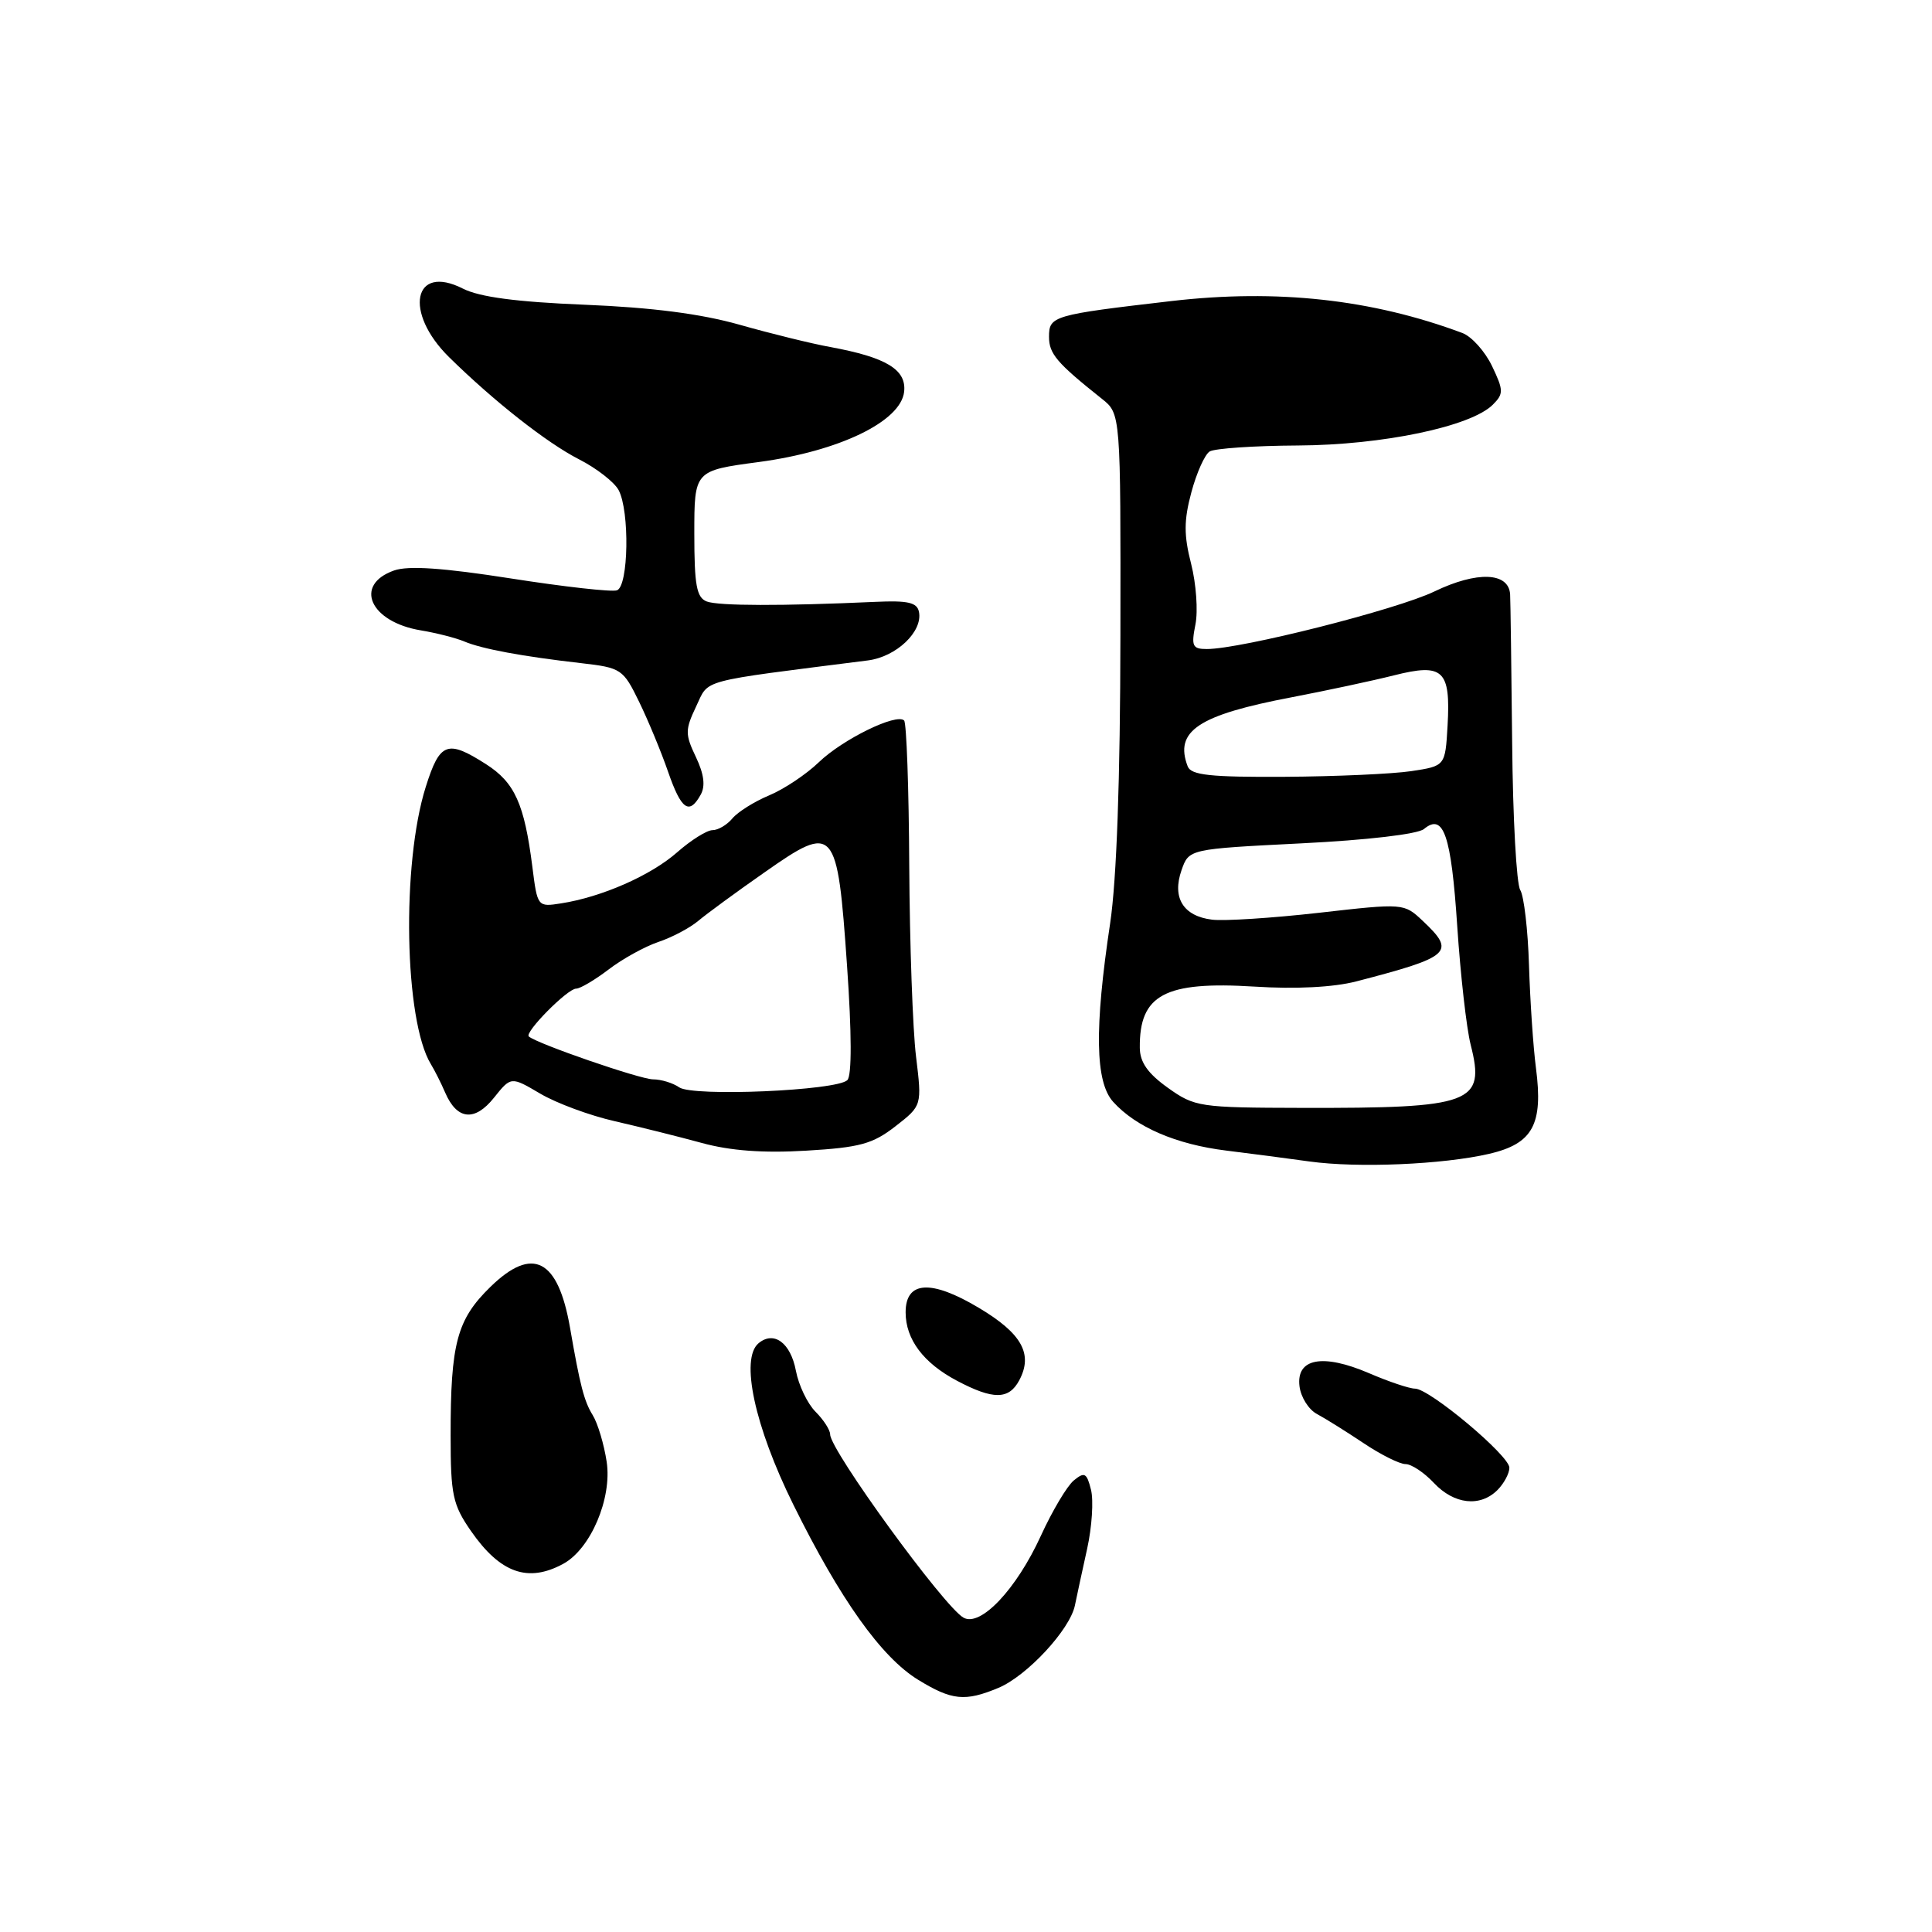 <?xml version="1.0" encoding="UTF-8" standalone="no"?>
<!DOCTYPE svg PUBLIC "-//W3C//DTD SVG 1.1//EN" "http://www.w3.org/Graphics/SVG/1.1/DTD/svg11.dtd" >
<svg xmlns="http://www.w3.org/2000/svg" xmlns:xlink="http://www.w3.org/1999/xlink" version="1.1" viewBox="0 0 256 256">
 <g >
 <path fill="currentColor"
d=" M 132.30 223.65 C 136.08 222.07 141.77 215.94 142.43 212.73 C 142.68 211.50 143.41 208.13 144.05 205.23 C 144.69 202.34 144.92 198.81 144.56 197.39 C 144.00 195.16 143.71 195.00 142.29 196.16 C 141.39 196.90 139.43 200.20 137.92 203.50 C 134.68 210.59 129.93 215.62 127.67 214.35 C 125.09 212.91 110.00 192.16 110.00 190.07 C 110.00 189.48 109.13 188.13 108.06 187.06 C 106.99 185.99 105.82 183.54 105.46 181.63 C 104.76 177.93 102.55 176.30 100.52 177.98 C 98.06 180.02 99.98 188.97 105.11 199.35 C 111.33 211.93 116.77 219.57 121.64 222.57 C 126.12 225.32 127.87 225.50 132.30 223.65 Z  M 74.64 207.21 C 78.26 205.24 81.11 198.56 80.39 193.71 C 80.04 191.39 79.21 188.60 78.53 187.50 C 77.40 185.68 76.85 183.55 75.53 175.92 C 73.94 166.80 70.57 165.07 64.99 170.51 C 60.54 174.85 59.70 177.98 59.71 190.24 C 59.71 198.09 59.99 199.38 62.40 202.86 C 66.28 208.45 69.96 209.76 74.64 207.21 Z  M 198.43 197.43 C 199.29 196.56 200.00 195.24 200.00 194.48 C 200.00 192.87 189.42 184.00 187.49 184.00 C 186.76 184.00 184.01 183.08 181.37 181.94 C 175.25 179.32 171.74 179.99 172.19 183.68 C 172.36 185.12 173.40 186.78 174.50 187.36 C 175.60 187.95 178.37 189.68 180.66 191.21 C 182.95 192.75 185.46 194.00 186.24 194.00 C 187.02 194.00 188.71 195.12 190.00 196.50 C 192.68 199.35 196.13 199.73 198.43 197.43 Z  M 135.05 182.91 C 136.92 179.42 135.40 176.69 129.71 173.30 C 123.37 169.51 120.00 169.72 120.00 173.89 C 120.00 177.47 122.36 180.61 126.81 182.96 C 131.60 185.49 133.67 185.48 135.05 182.91 Z  M 197.32 152.89 C 203.12 151.54 204.50 149.00 203.52 141.50 C 203.16 138.75 202.75 132.64 202.60 127.93 C 202.46 123.21 201.93 118.71 201.44 117.93 C 200.94 117.14 200.46 108.40 200.37 98.50 C 200.27 88.60 200.15 79.72 200.10 78.77 C 199.93 75.81 195.72 75.65 190.07 78.37 C 185.08 80.78 164.44 86.00 159.91 86.00 C 158.01 86.00 157.83 85.62 158.40 82.75 C 158.76 80.96 158.50 77.35 157.83 74.71 C 156.86 70.92 156.86 68.96 157.86 65.24 C 158.55 62.66 159.64 60.22 160.29 59.82 C 160.94 59.42 166.20 59.06 171.99 59.03 C 183.21 58.97 194.91 56.52 197.81 53.62 C 199.25 52.18 199.24 51.72 197.70 48.50 C 196.77 46.56 195.00 44.58 193.76 44.12 C 181.79 39.65 169.21 38.27 155.23 39.89 C 139.49 41.72 139.00 41.86 139.00 44.63 C 139.00 46.88 140.03 48.09 146.00 52.84 C 148.50 54.82 148.50 54.82 148.46 84.16 C 148.44 103.28 147.96 116.58 147.10 122.34 C 145.00 136.30 145.12 143.37 147.50 146.00 C 150.53 149.35 155.84 151.64 162.50 152.46 C 165.80 152.87 170.75 153.51 173.50 153.90 C 179.93 154.79 191.17 154.31 197.32 152.89 Z  M 118.65 149.24 C 122.17 146.50 122.17 146.50 121.38 140.00 C 120.94 136.43 120.54 125.07 120.48 114.78 C 120.43 104.48 120.12 95.79 119.80 95.47 C 118.80 94.46 111.64 97.97 108.50 101.00 C 106.85 102.59 103.89 104.57 101.92 105.39 C 99.95 106.21 97.76 107.59 97.05 108.44 C 96.34 109.30 95.15 110.00 94.41 110.00 C 93.67 110.00 91.56 111.32 89.72 112.94 C 86.23 116.01 79.74 118.86 74.36 119.70 C 71.23 120.19 71.21 120.17 70.54 114.85 C 69.48 106.51 68.21 103.69 64.39 101.25 C 59.27 97.98 58.28 98.35 56.42 104.25 C 53.19 114.45 53.57 135.23 57.09 141.00 C 57.59 141.82 58.45 143.52 58.99 144.78 C 60.55 148.40 62.90 148.65 65.45 145.46 C 67.71 142.63 67.71 142.63 71.58 144.91 C 73.71 146.17 78.16 147.82 81.48 148.57 C 84.79 149.33 89.97 150.62 93.00 151.45 C 96.76 152.48 101.13 152.81 106.82 152.47 C 113.94 152.05 115.64 151.58 118.65 149.24 Z  M 92.84 105.31 C 93.49 104.16 93.29 102.58 92.21 100.31 C 90.77 97.29 90.77 96.71 92.24 93.61 C 94.00 89.93 92.26 90.40 115.00 87.51 C 118.77 87.03 122.28 83.69 121.77 81.09 C 121.53 79.83 120.32 79.55 115.98 79.75 C 103.61 80.31 95.21 80.29 93.65 79.70 C 92.30 79.18 92.00 77.55 92.00 70.71 C 92.00 62.36 92.00 62.36 100.55 61.22 C 111.17 59.80 119.34 55.86 119.80 51.93 C 120.14 48.98 117.46 47.35 110.00 45.98 C 107.53 45.53 102.12 44.20 98.00 43.03 C 92.89 41.58 86.36 40.74 77.50 40.38 C 68.41 40.01 63.54 39.36 61.33 38.24 C 54.77 34.91 53.47 41.38 59.50 47.32 C 65.47 53.19 72.47 58.69 76.72 60.86 C 79.04 62.04 81.40 63.88 81.97 64.94 C 83.45 67.72 83.29 77.68 81.75 78.22 C 81.06 78.46 74.74 77.75 67.71 76.65 C 58.69 75.24 54.12 74.93 52.22 75.59 C 46.82 77.49 49.03 82.42 55.78 83.53 C 57.83 83.87 60.40 84.53 61.50 84.99 C 63.82 85.98 69.21 86.98 77.00 87.87 C 82.32 88.48 82.57 88.65 84.69 93.00 C 85.89 95.47 87.62 99.64 88.52 102.25 C 90.27 107.30 91.32 108.04 92.84 105.31 Z  M 154.75 144.14 C 152.09 142.24 151.04 140.75 151.03 138.83 C 150.96 131.80 154.34 129.99 166.23 130.73 C 171.70 131.08 176.71 130.82 179.72 130.04 C 192.30 126.77 192.94 126.18 188.51 122.01 C 186.03 119.68 186.01 119.67 174.76 120.95 C 168.57 121.65 162.20 122.06 160.60 121.86 C 156.78 121.39 155.28 118.95 156.56 115.30 C 157.54 112.50 157.54 112.50 172.41 111.75 C 181.14 111.32 187.86 110.53 188.68 109.85 C 191.28 107.69 192.29 110.63 193.09 122.70 C 193.52 129.19 194.32 136.27 194.87 138.43 C 196.85 146.20 195.11 146.85 172.47 146.80 C 158.94 146.77 158.31 146.68 154.75 144.14 Z  M 157.38 101.56 C 155.58 96.86 158.76 94.75 171.16 92.39 C 175.75 91.51 181.84 90.21 184.70 89.49 C 191.24 87.84 192.23 88.77 191.81 96.17 C 191.50 101.50 191.50 101.50 187.00 102.18 C 184.53 102.55 176.97 102.89 170.22 102.93 C 160.40 102.99 157.83 102.71 157.38 101.56 Z  M 90.00 144.08 C 89.17 143.50 87.61 143.02 86.52 143.02 C 84.79 143.00 71.22 138.32 70.07 137.34 C 69.45 136.81 75.20 131.00 76.34 131.00 C 76.88 131.00 78.82 129.85 80.66 128.45 C 82.50 127.04 85.47 125.41 87.25 124.81 C 89.04 124.21 91.40 122.96 92.50 122.04 C 93.60 121.11 97.58 118.19 101.35 115.56 C 110.61 109.07 110.95 109.45 112.24 128.00 C 112.86 136.91 112.88 142.52 112.28 143.12 C 110.88 144.52 91.81 145.34 90.00 144.08 Z "/>
</g>
</svg>